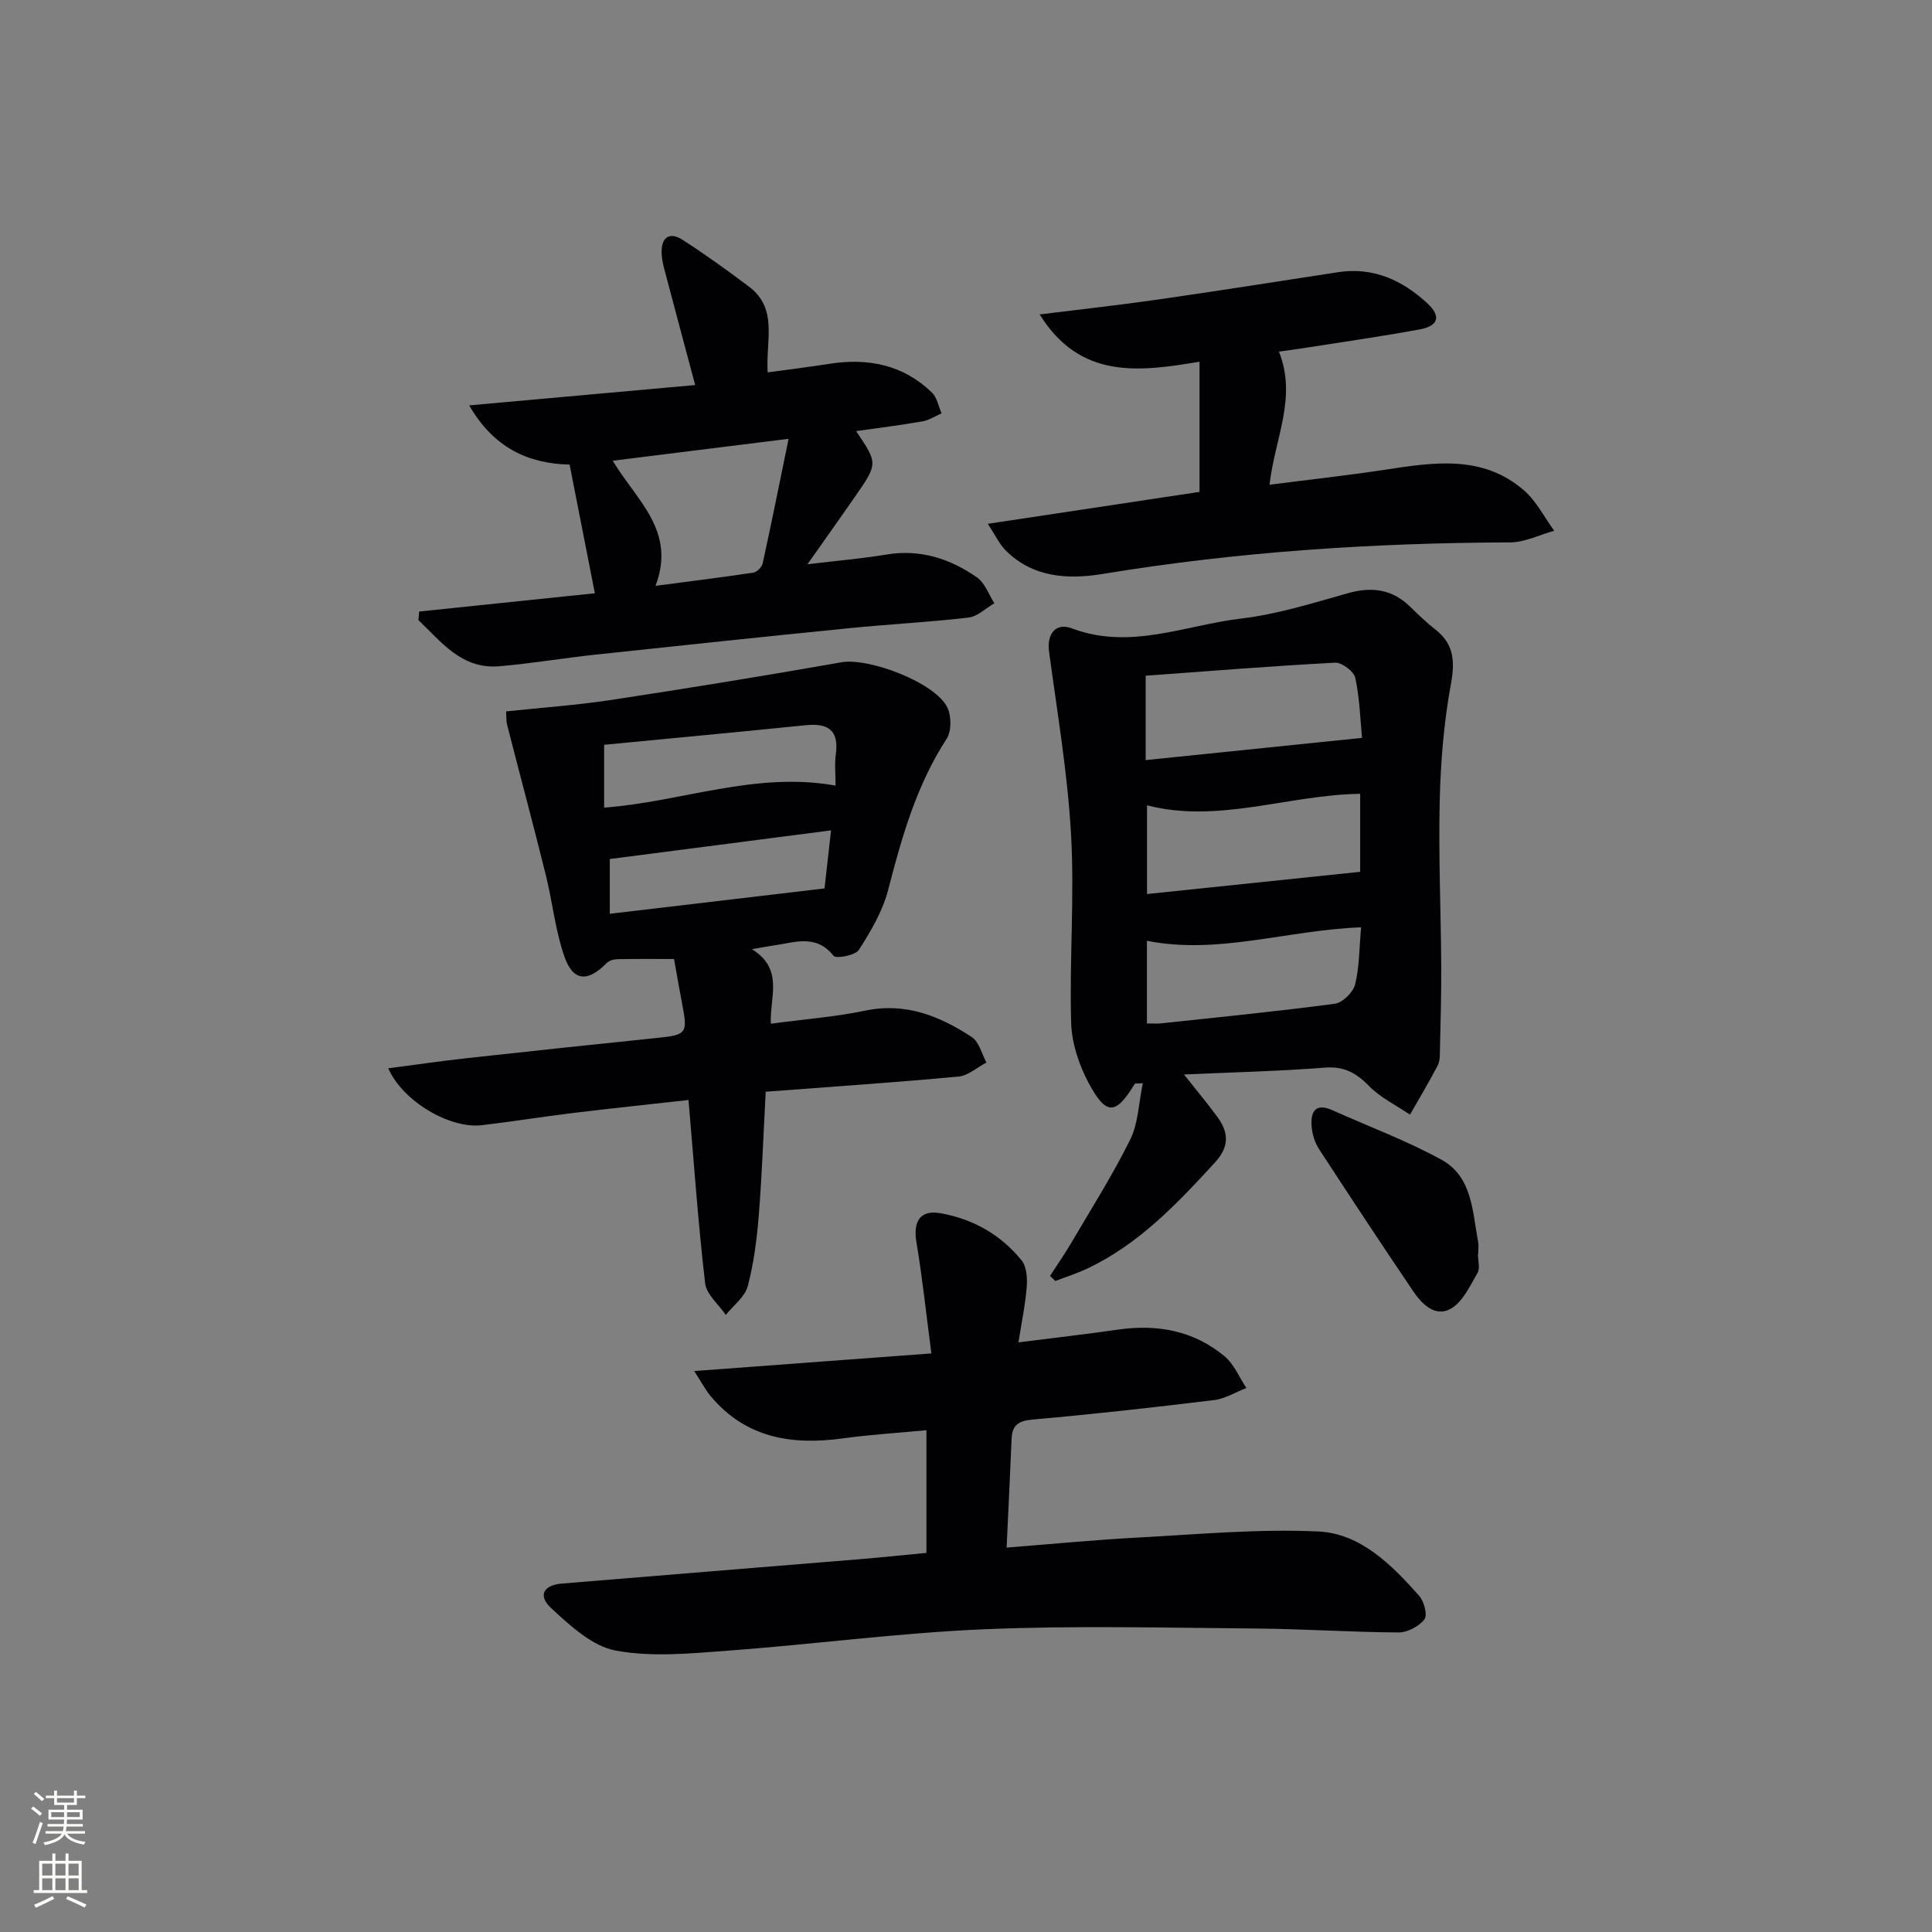 <svg enable-background="new 0 0 400 400" viewBox="0 0 400 400" xmlns="http://www.w3.org/2000/svg"><rect x="0" y="0" width="400" height="400" fill="#808080" stroke="none"/><g fill="#010103"><path d="m245.13 222.46c2.7 3.41 4.83 5.96 6.79 8.61 2.44 3.29 2.76 6.2-.43 9.67-7.8 8.49-15.66 16.8-26.27 21.85-2.17 1.03-4.48 1.76-6.73 2.63-.36-.35-.72-.7-1.09-1.06 1.43-2.22 2.95-4.39 4.29-6.66 4.19-7.14 8.64-14.16 12.31-21.56 1.68-3.4 1.75-7.59 2.61-11.67-1.14.09-1.59 0-1.68.14-3.91 6.42-5.86 6.63-9.49-.1-2.04-3.78-3.55-8.33-3.67-12.58-.37-12.97.71-26.01-.02-38.95-.71-12.69-2.87-25.31-4.56-37.93-.47-3.48 1.31-6.04 4.71-4.76 12.09 4.57 23.48-.66 35.08-2.03 7.48-.88 14.82-3.2 22.11-5.25 4.95-1.39 9.14-.83 12.86 2.8 1.67 1.62 3.35 3.26 5.18 4.68 3.97 3.08 4.12 6.7 3.24 11.5-1.45 7.89-2.1 16-2.29 24.04-.27 11.31.24 22.64.31 33.96.04 5.79-.13 11.58-.26 17.37-.02 1.16.03 2.46-.47 3.43-1.79 3.46-3.81 6.8-5.74 10.19-2.89-1.97-6.17-3.55-8.55-6-2.64-2.71-5.15-4.03-9.05-3.74-9.39.73-18.81.96-29.19 1.42zm-7.93-65.09c14.98-1.54 29.51-3.03 44.79-4.6-.35-3.63-.47-8.11-1.39-12.42-.28-1.34-2.78-3.22-4.18-3.15-13.05.69-26.08 1.74-39.22 2.7zm.28 27.73c15.16-1.58 29.43-3.07 44.13-4.6 0-4.56 0-10.29 0-16.15-14.89.21-29.36 6.2-44.13 2.38zm44.32 6.89c-15.4.58-29.6 5.73-44.34 2.79v17.11c1.22 0 2.05.08 2.87-.01 12.02-1.29 24.06-2.47 36.04-4.07 1.6-.21 3.78-2.36 4.19-3.99.9-3.63.85-7.5 1.24-11.83z"/><path d="m155.68 196.52c6.69 4.15 3.66 9.91 3.91 15.43 6.84-.92 13.28-1.4 19.55-2.71 8.37-1.75 15.41 1.12 22.05 5.47 1.52.99 2.06 3.47 3.04 5.27-1.92 1.01-3.78 2.72-5.77 2.91-13.23 1.23-26.49 2.12-39.93 3.14-.47 8.71-.76 17.14-1.43 25.54-.4 4.95-1.02 9.95-2.29 14.73-.59 2.22-2.97 3.97-4.54 5.94-1.48-2.18-4.01-4.23-4.28-6.55-1.44-12.35-2.31-24.77-3.44-37.95-8.07.9-16.07 1.74-24.06 2.71-6.26.76-12.48 1.78-18.74 2.51-6.62.78-16.4-4.96-19.36-11.78 5.55-.72 10.86-1.5 16.2-2.09 13.21-1.46 26.43-2.86 39.65-4.22 5.85-.6 6.16-.96 5.04-6.77-.62-3.21-1.16-6.43-1.73-9.55-4.29 0-8.04-.04-11.8.04-.74.02-1.68.32-2.18.83-3.86 3.93-6.9 3.8-8.7-1.33-1.9-5.41-2.47-11.28-3.86-16.9-2.58-10.4-5.36-20.75-8.02-31.13-.2-.77-.13-1.61-.2-2.77 7.39-.79 14.64-1.29 21.8-2.38 15.89-2.42 31.76-4.99 47.59-7.79 5.69-1.01 19.53 4.21 21.97 9.39.84 1.78.87 4.86-.15 6.43-6.26 9.64-9.3 20.39-12.13 31.35-1.13 4.37-3.58 8.52-6.05 12.37-.73 1.15-4.72 1.88-5.24 1.23-3.68-4.62-8.14-2.71-12.48-2.13-.99.14-1.96.34-4.42.76zm17.32-33.87c0-2.25-.24-4.41.05-6.5.68-5.03-1.66-6.47-6.27-6-13.96 1.42-27.94 2.72-41.7 4.05v13.01c16.09-1.2 31.3-7.54 47.92-4.56zm-46.75 26.54c15.07-1.78 29.61-3.5 44.46-5.25.41-3.67.86-7.66 1.35-12.02-15.77 2.04-30.72 3.98-45.81 5.93z"/><path d="m191.81 321.51c0-8.47 0-16.58 0-25.4-5.84.56-11.56.9-17.21 1.68-10.67 1.48-20.28-.04-27.57-8.86-.98-1.19-1.7-2.6-3.3-5.07 16.98-1.26 32.75-2.43 49.1-3.65-1.06-8.07-1.85-15.61-3.1-23.08-.71-4.24.79-6.67 4.9-5.96 6.77 1.17 12.57 4.44 16.89 9.79 1.04 1.3 1.19 3.67 1.05 5.49-.27 3.59-1.03 7.14-1.71 11.47 7.3-.93 13.98-1.68 20.63-2.64 8.13-1.17 15.66.22 22.03 5.51 1.97 1.64 3.05 4.36 4.53 6.58-2.22.86-4.39 2.22-6.68 2.5-12.52 1.53-25.07 2.93-37.63 4.04-2.95.26-4.18 1.2-4.3 4-.31 7.28-.66 14.55-1.03 22.5 9.2-.72 18.22-1.6 27.26-2.08 12.39-.67 24.84-1.82 37.2-1.26 8.82.4 15.24 6.9 20.94 13.31 1.03 1.15 1.78 4.02 1.11 4.88-1.13 1.46-3.52 2.73-5.36 2.72-9.8-.05-19.6-.73-29.41-.81-18.78-.15-37.6-.64-56.35.15-17.74.75-35.41 3.13-53.14 4.44-7.72.57-15.72 1.37-23.2-.03-4.86-.91-9.43-5.16-13.33-8.77-2.83-2.62-1.62-4.78 2.2-5.1 20.53-1.7 41.07-3.35 61.6-5.04 4.44-.36 8.89-.84 13.88-1.31z"/><path d="m97.14 83.93c16.18-1.46 31.36-2.82 46.79-4.21-2.24-8.4-4.37-16.32-6.46-24.25-.29-1.11-.5-2.28-.49-3.42.01-3.13 1.87-3.97 4.23-2.46 4.75 3.04 9.33 6.35 13.84 9.74 6.11 4.6 3.46 11.13 3.89 17.77 4.07-.56 8.45-1.1 12.81-1.78 8-1.25 15.26.2 21.21 5.97 1.05 1.02 1.34 2.84 1.98 4.29-1.31.57-2.57 1.42-3.94 1.66-4.5.78-9.05 1.35-13.75 2.02 4.53 6.7 4.54 6.71-.31 13.69-3.02 4.34-6.08 8.65-9.76 13.87 6.06-.73 11.21-1.15 16.29-2 7.03-1.18 13.23.83 18.82 4.74 1.64 1.15 2.41 3.52 3.58 5.34-1.78 1.03-3.47 2.74-5.34 2.96-8.25.96-16.56 1.38-24.83 2.21-17.52 1.75-35.03 3.6-52.54 5.48-6.6.71-13.17 1.83-19.78 2.39-7.81.66-11.98-5.03-16.75-9.55.05-.59.11-1.19.16-1.78 12.18-1.27 24.35-2.53 36.37-3.78-1.78-9.05-3.46-17.63-5.23-26.64-8.53-.19-15.69-3.44-20.79-12.26zm38.58 37.36c7.24-.95 13.78-1.76 20.28-2.74.74-.11 1.74-1.16 1.91-1.93 1.82-8.31 3.49-16.65 5.36-25.77-12.75 1.59-24.3 3.03-36.41 4.54 4.89 8.21 13.2 14.46 8.86 25.9z"/><path d="m204.52 108.45c15.31-2.31 29.5-4.45 43.83-6.61 0-8.99 0-17.6 0-26.95-12.39 2.06-24.66 3.79-33.1-9.79 8.67-1.08 16.54-1.94 24.37-3.07 12.47-1.79 24.91-3.75 37.36-5.67 7.35-1.14 13.37 1.66 18.56 6.46 2.86 2.65 2.28 4.66-1.57 5.37-7.98 1.48-16.03 2.61-24.06 3.88-1.58.25-3.17.45-5.12.73 3.8 9.51-.86 17.96-1.95 27.56 8.16-1.05 16-1.91 23.8-3.09 10.14-1.54 20.33-3.21 28.94 4.31 2.54 2.22 4.16 5.51 6.2 8.31-3.05.84-6.1 2.4-9.15 2.41-28.31.09-56.44 1.93-84.41 6.54-7.06 1.16-14.43.77-20.06-4.94-1.27-1.3-2.07-3.06-3.64-5.45z"/><path d="m305.99 259.62c0 1.33.48 2.94-.09 3.93-1.55 2.68-3.04 5.97-5.5 7.39-3.2 1.85-5.99-.9-7.81-3.6-6.59-9.75-13.08-19.57-19.5-29.44-.87-1.33-1.41-3.07-1.53-4.66-.24-3.02.73-4.99 4.33-3.37 7.54 3.39 15.35 6.28 22.57 10.25 6.38 3.51 6.39 10.72 7.57 17.01.15.8.02 1.66.02 2.49-.02 0-.04 0-.06 0z"/></g><path d="m6.44 374.46.42-.45c.65.47 1.27.95 1.85 1.44l-.45.49c-.65-.56-1.25-1.06-1.82-1.48m.93 7.33-.63-.26c.55-1.36 1.05-2.8 1.53-4.33.19.1.38.19.59.27-.47 1.29-.96 2.73-1.49 4.32m-.38-10.38.44-.42c.43.34 1.01.82 1.74 1.44l-.49.49c-.53-.51-1.09-1.01-1.69-1.51m2.5.35h1.72v-1.04h.59v1.04h3.52v-1.04h.59v1.04h1.75v.53h-1.75v1.42h-2.03v.97h3.22v2.03h-3.24c0 .35-.01.66-.03.93h3.32v.53h-3.37c-.03.27-.08.58-.15.94h3.96v.53h-3.71c.67.92 1.93 1.48 3.79 1.68-.13.24-.23.44-.29.59-2.13-.38-3.48-1.08-4.04-2.12-.43.97-1.77 1.72-4.03 2.23-.09-.19-.2-.37-.33-.55 2.1-.42 3.37-1.03 3.81-1.83h-3.36v-.53h3.58c.08-.29.13-.61.16-.94h-3.33v-.53h3.39c.02-.27.04-.58.04-.93h-3.23v-2.03h3.25v-.97h-2.07v-1.42h-1.73zm1.12 3.44v1h2.65c.01-.3.02-.44.01-.4v-.25-.35zm1.19-2h3.52v-.91h-3.52zm4.71 2h-2.63v.59c0 .15-.01.28-.01.4h2.64z" fill="#fbfcfa"/><path d="m13.56 383.74h.63v1.52h2.72v6.07h1.13v.6h-11.06v-.6h1.13v-6.07h2.73v-1.52h.63v1.52h2.1v-1.52zm-2.69 8.83.38.56c-1.24.63-2.53 1.25-3.85 1.85-.1-.21-.21-.42-.34-.63 1.37-.55 2.63-1.15 3.81-1.78m-2.13-4.27h2.1v-2.45h-2.1zm0 3.04h2.1v-2.46h-2.1zm2.72-3.04h2.1v-2.45h-2.1zm0 3.04h2.1v-2.46h-2.1zm6.07 3.6c-1.41-.71-2.7-1.3-3.86-1.78l.35-.56c1.45.62 2.75 1.19 3.88 1.72zm-1.25-9.09h-2.1v2.45h2.1zm-2.09 5.49h2.1v-2.46h-2.1z" fill="#fbfcfa"/></svg>